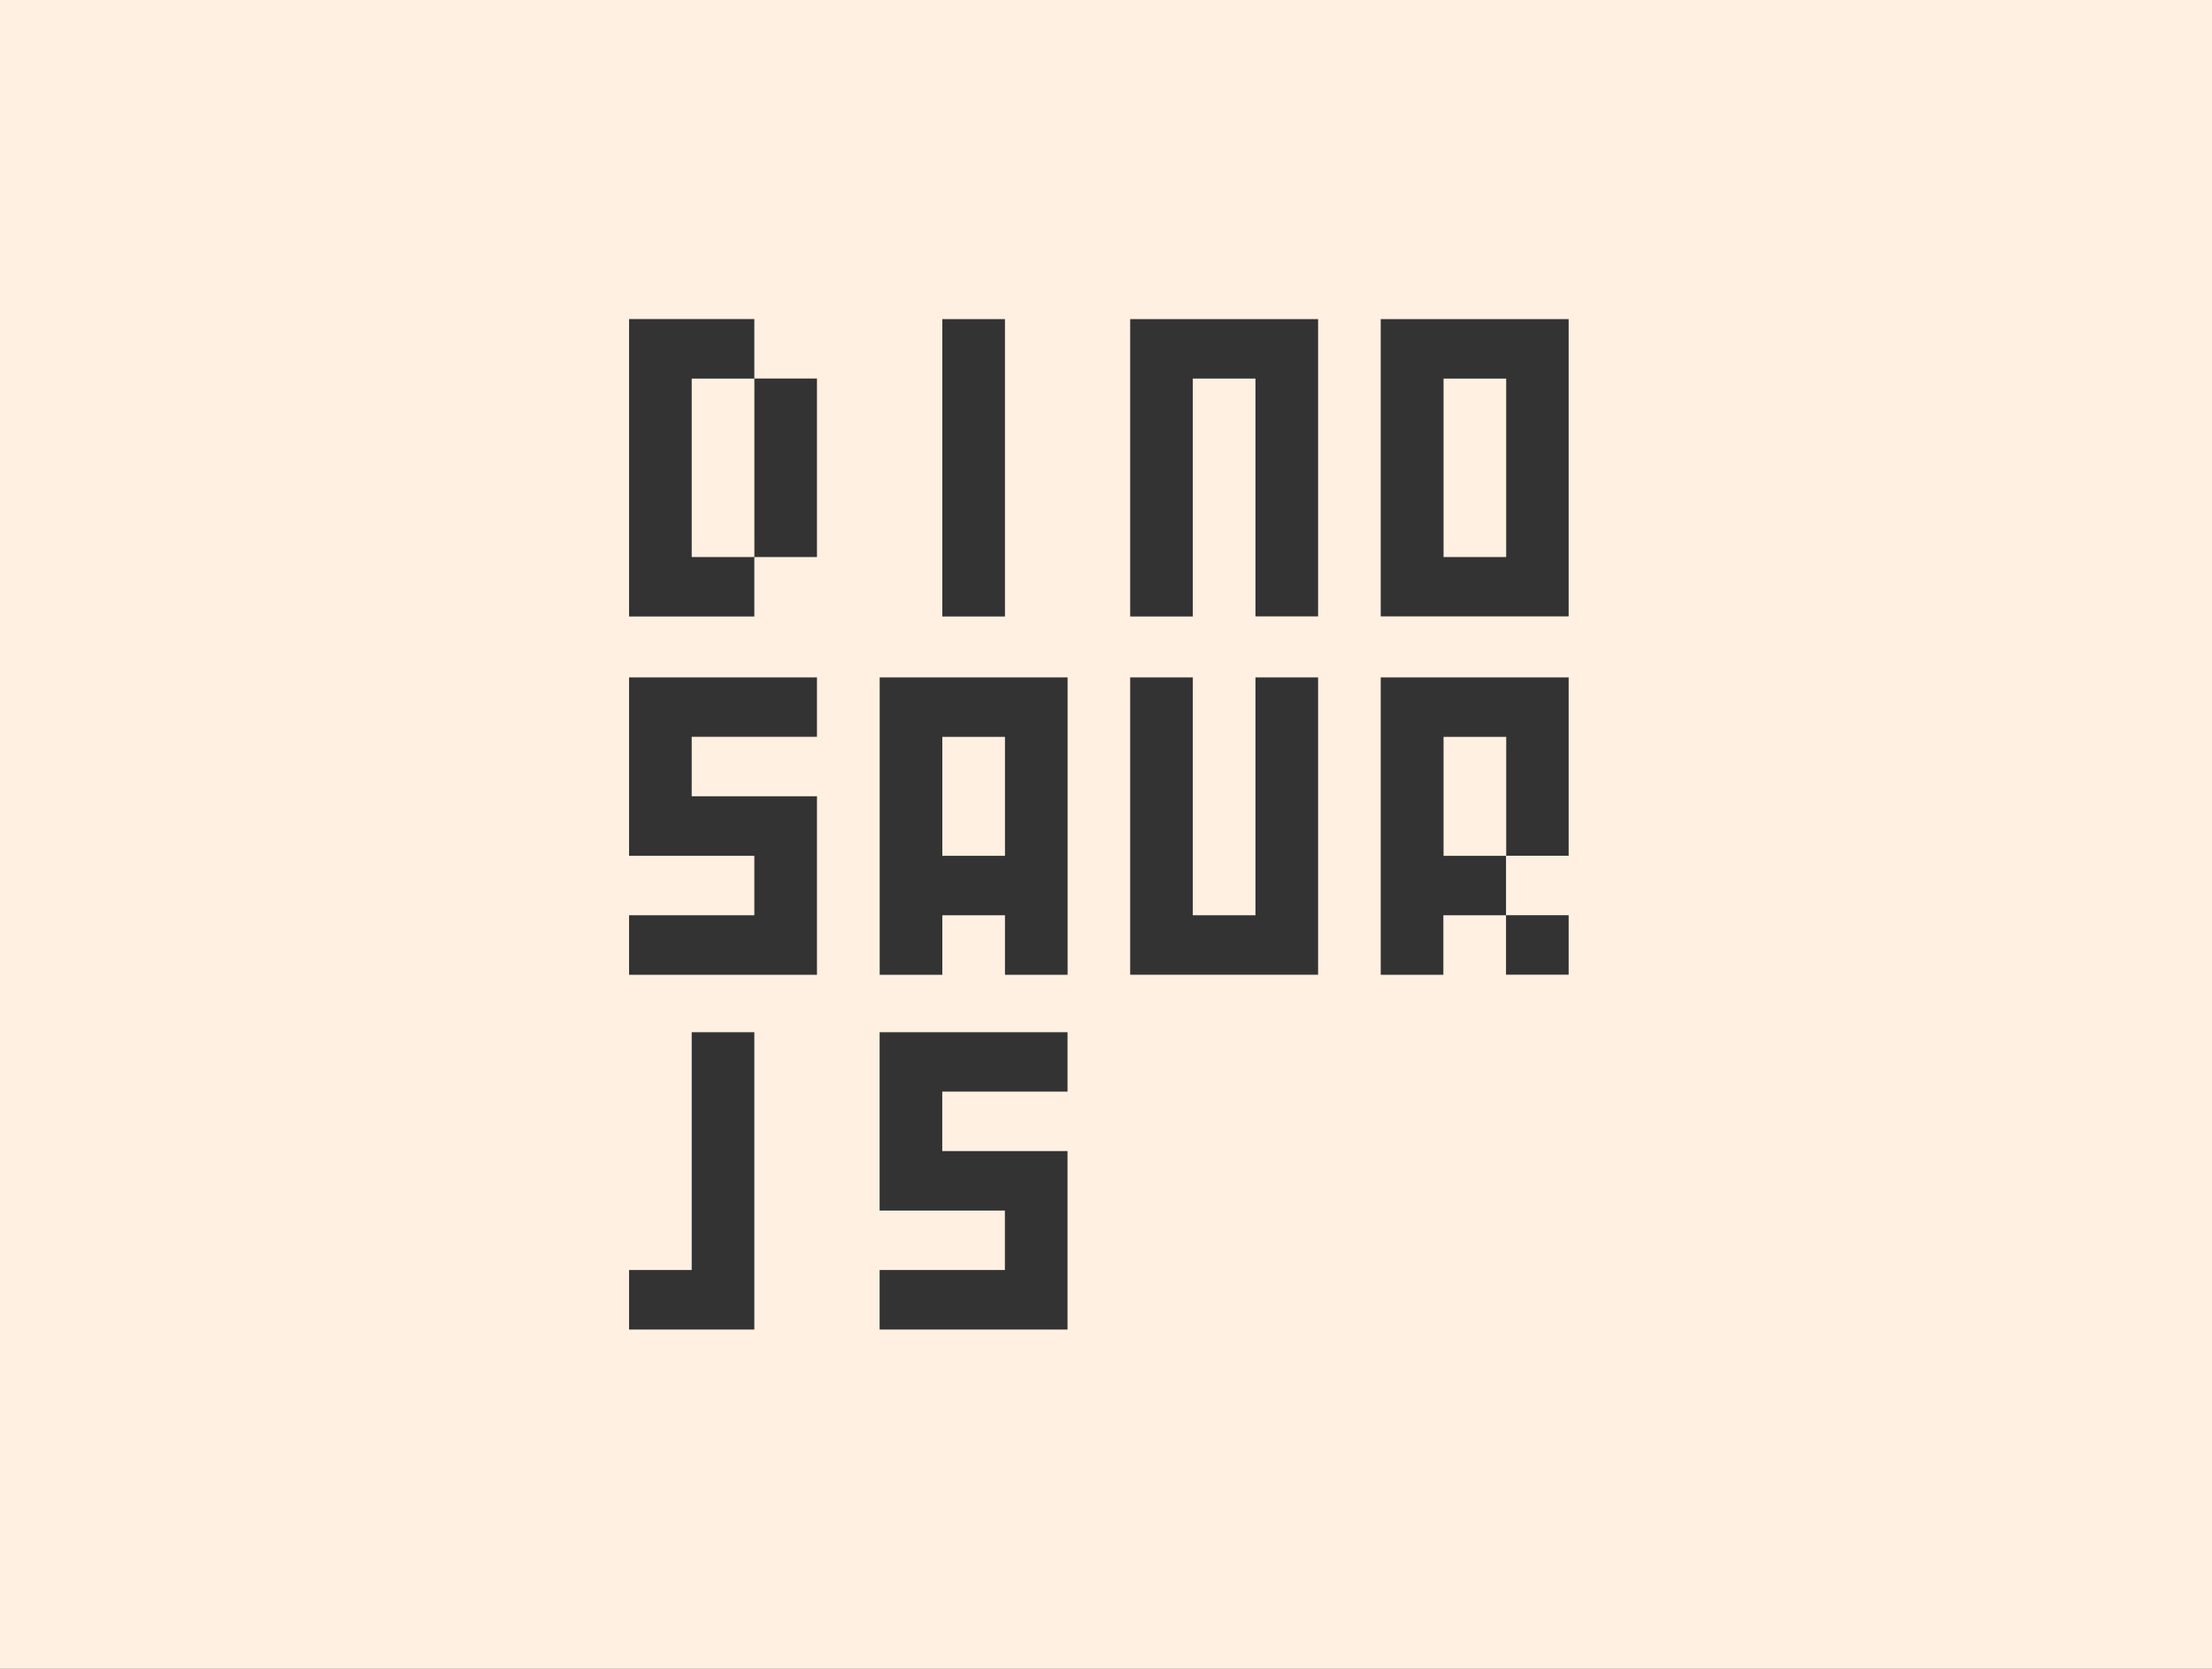 <svg id="Layer_1" data-name="Layer 1" xmlns="http://www.w3.org/2000/svg" viewBox="0 0 2012.84 1518.3"><rect x="0" y="0" width="2012.84" height="1518.3" fill="#333333" stroke="none"/><title>logo-01</title><polygon points="629.43 452.68 629.43 506.8 686.45 506.8 686.45 398.57 686.45 344.46 629.43 344.46 629.43 452.68" style="fill:#fff0e2"/><polygon points="914.48 724.52 914.48 670.41 857.49 670.41 857.49 778.63 914.48 778.63 914.48 724.52" style="fill:#fff0e2"/><rect x="1313.58" y="670.41" width="57.02" height="108.23" style="fill:#fff0e2"/><path d="M0,0V1518.3H2012.84V0H0ZM857.48,344.46V290.34h57V560.91h-57V344.46Zm-57,271.84h171V886.86h-57V832.75h-57v54.11h-57V616.3Zm-228.06-326h114v54.11h57V506.79h-57v54.11h-114V290.34Zm114,919.31h-114v-54.11h57V939.09h57v270.56Zm57-539.25h-114v54.11h114V886.86h-171V832.75h114V778.64h-114V616.3h171v54.11Zm228,322.8h-114v54.11h114v162.34h-171v-54.11h114v-54.11h-114V939.09h171v54.11Zm228-106.34h-171V616.3h57V832.75h57V616.3h57V886.86Zm0-326h-57V344.46h-57V560.91h-57V290.34h171V560.91Zm228,217.73h-57v54.11h57v54.11h-57V832.75h-57v54.11h-57V616.3h171V778.64Zm0-217.73h-171V290.34h171V560.91Z" style="fill:#fff0e2"/><polygon points="1370.57 398.57 1370.57 344.46 1313.58 344.46 1313.58 506.8 1370.57 506.8 1370.57 398.57" style="fill:#fff0e2"/></svg>